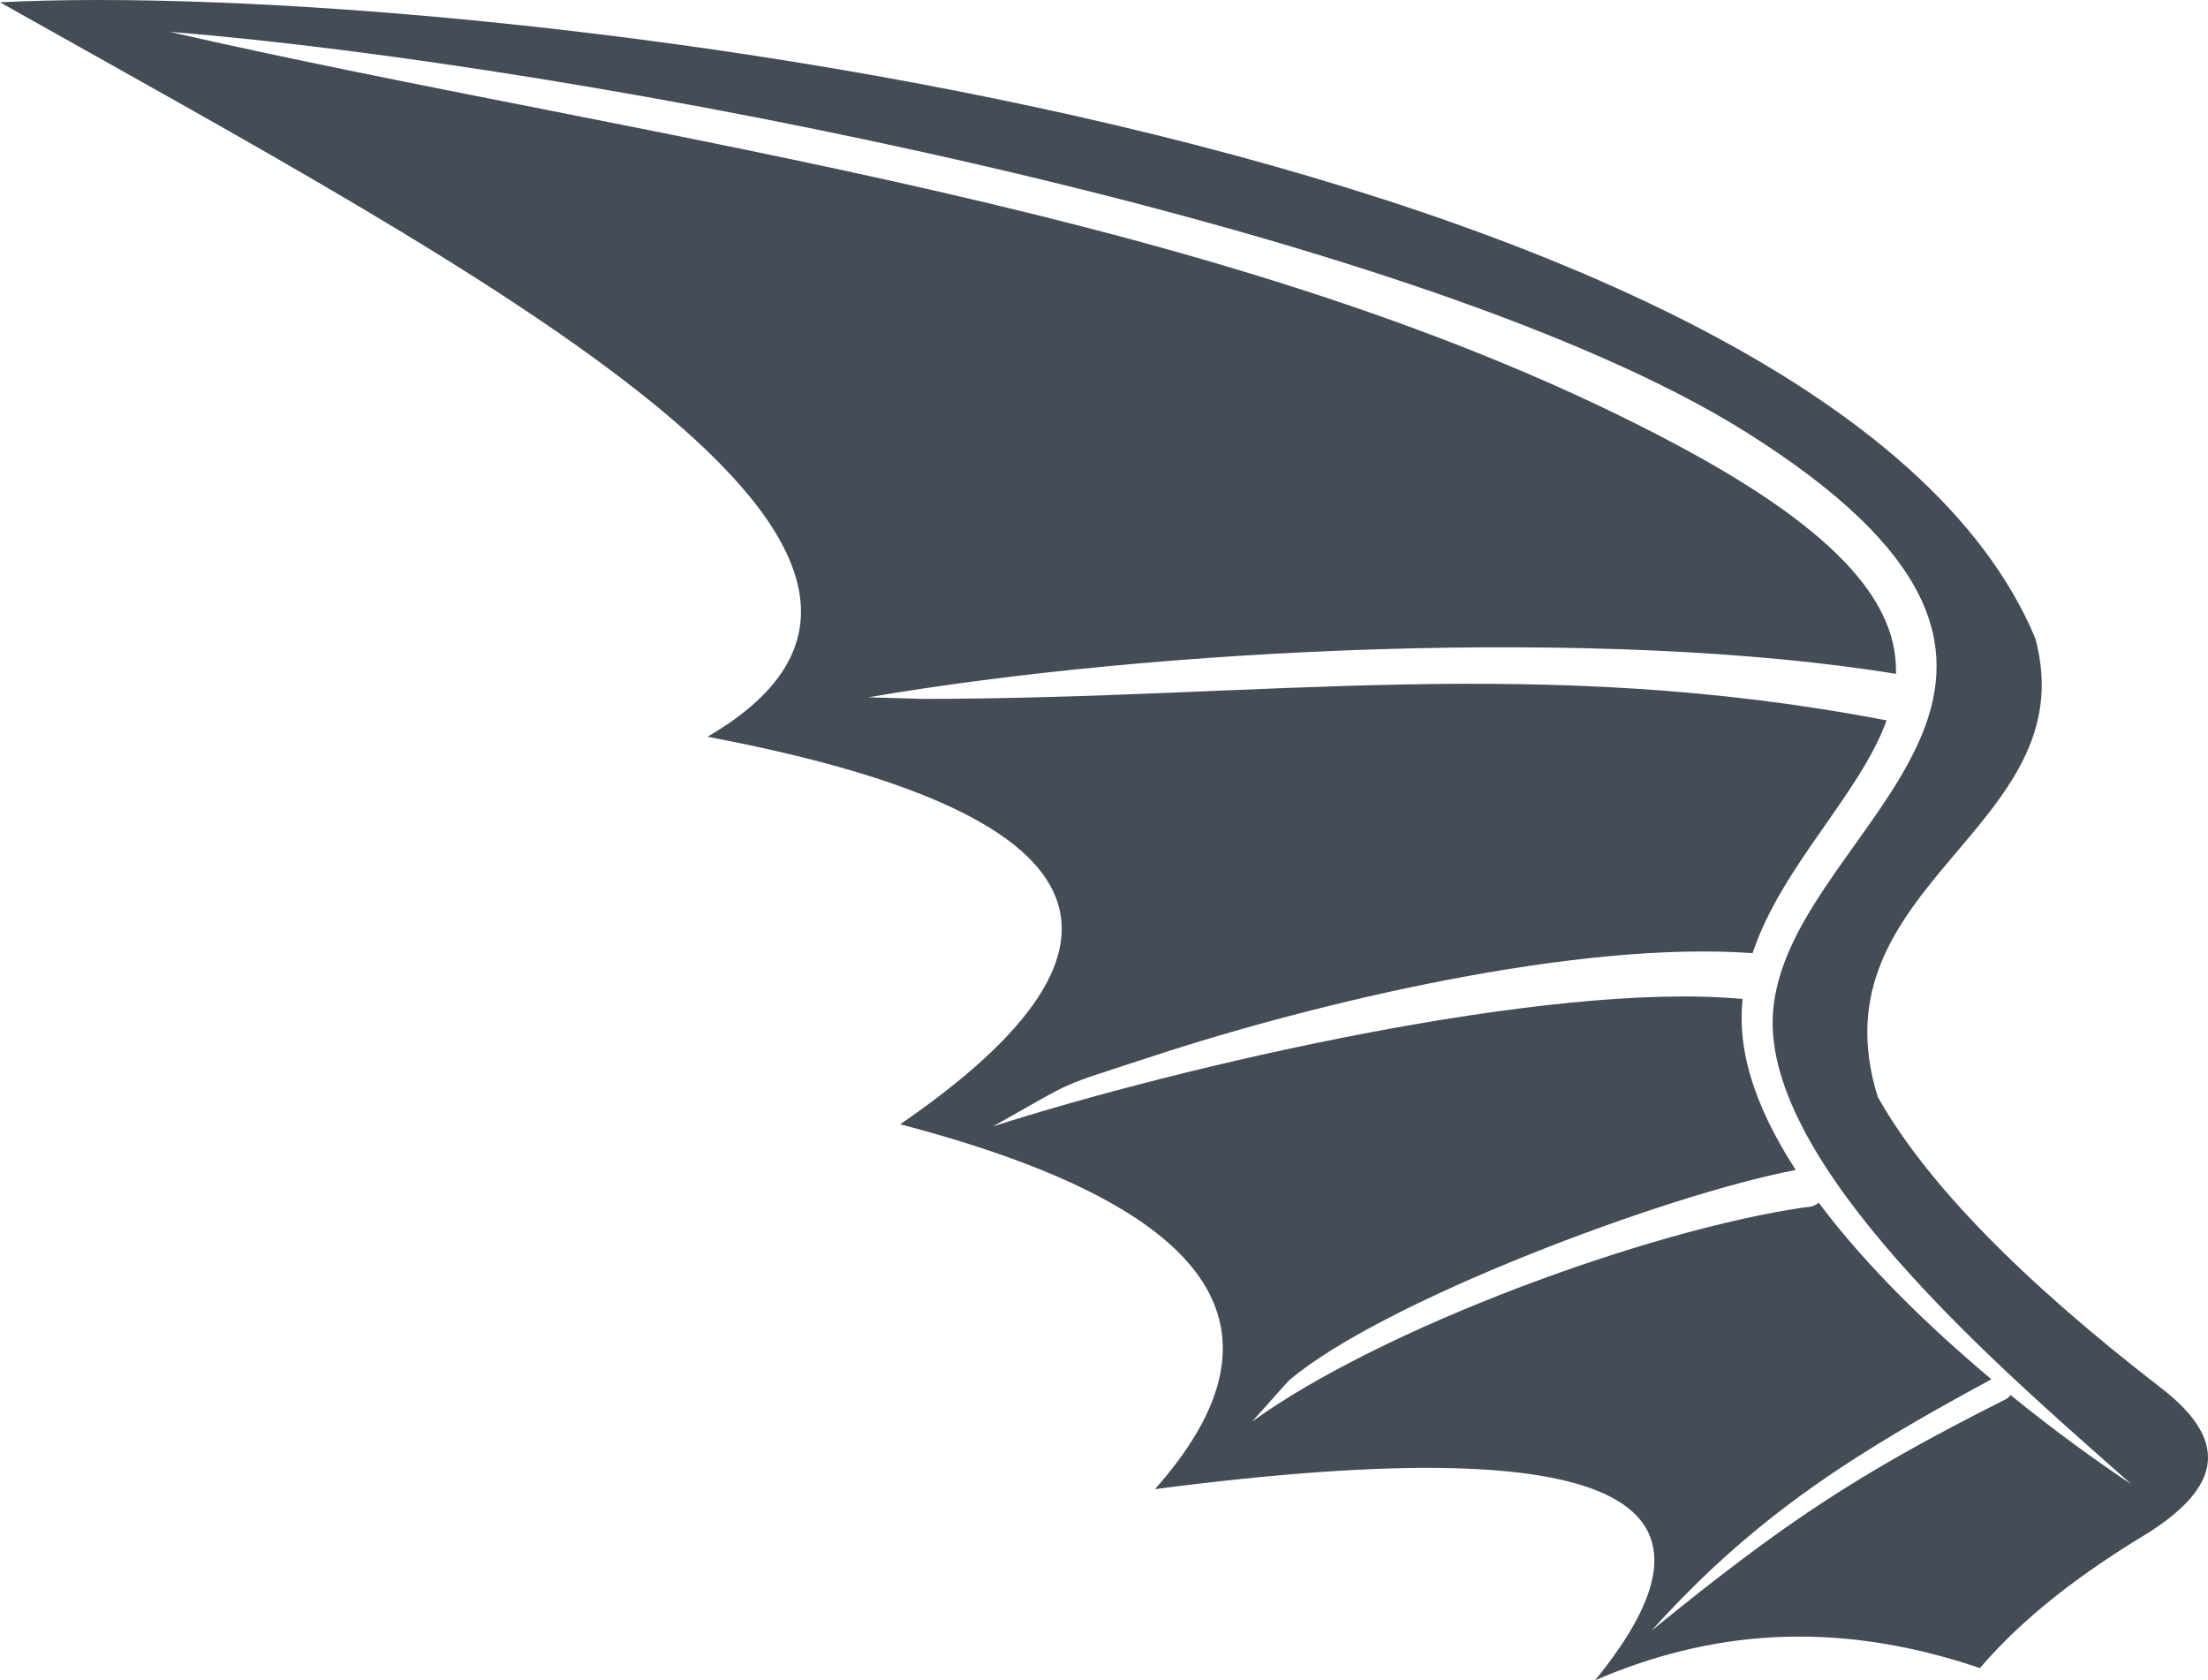 <svg version="1.1" id="图层_1" x="0px" y="0px" width="117.436px" height="89.364px" viewBox="0 0 117.436 89.364" enable-background="new 0 0 117.436 89.364" xml:space="preserve" xmlns="http://www.w3.org/2000/svg" xmlns:xlink="http://www.w3.org/1999/xlink" xmlns:xml="http://www.w3.org/XML/1998/namespace">
  <path fill="#444C55" d="M108.253,33.951c2.729,10.116-11.933,13.038-8.379,24.389c2.595,4.604,7.688,9.777,15.063,15.473
	c4.039,3.104,2.713,5.525-0.651,7.689c-3.643,2.188-6.726,4.561-8.979,7.211c-7.835-2.662-14.479-1.936-20.475,0.65
	c7.372-9.017,2.722-13.574-23.401-10.169c7.193-8.114,4.094-14.782-13.551-19.403c14.049-9.654,11.029-16.587-10.251-20.609
	C54.305,29.47,25.8,14.644,0,0.123C24.945-1.168,97.222,7.569,108.253,33.951L108.253,33.951z M113.363,78.938
	c-5.859-5.23-18.8-16.049-19.078-24.279c-0.026-0.793,0.07-1.568,0.264-2.328c0.015-0.047,0.026-0.095,0.035-0.142
	c2.46-9.201,18.605-16.416-1.672-29.179C75.329,11.943,30.391,3.383,9.022,1.694c25.695,5.875,56.739,9.474,80.151,21.959
	c9.019,4.81,11.761,8.646,11.667,12.183c-15.535-2.533-39.354-1.379-54.653,1.247l2.941,0.086
	c18.224-0.018,32.687-2.41,51.214,1.142c-1.441,3.97-5.59,7.75-7.127,12.38c-9.297-0.683-23.152,2.604-31.934,5.489
	c-5.337,1.754-3.783,1.104-8.467,3.723c9.842-3.156,29.517-7.756,39.869-6.775c-0.053,0.523-0.066,1.059-0.035,1.605
	c0.145,2.416,1.228,4.965,2.863,7.488c-6.941,1.32-22.096,7.023-26.982,11.217L66.599,75.6c6.834-4.947,21.014-10.186,29.449-11.402
	c0.259,0.006,0.497-0.084,0.683-0.236c2.523,3.371,5.896,6.631,9.185,9.39c-7.173,3.881-12.524,7.192-18.075,13.368
	c6.952-5.658,10.84-8.285,18.845-12.309c0.104-0.055,0.188-0.131,0.247-0.222C109.286,76.104,111.548,77.734,113.363,78.938
	L113.363,78.938z" class="color c1"/>
</svg>